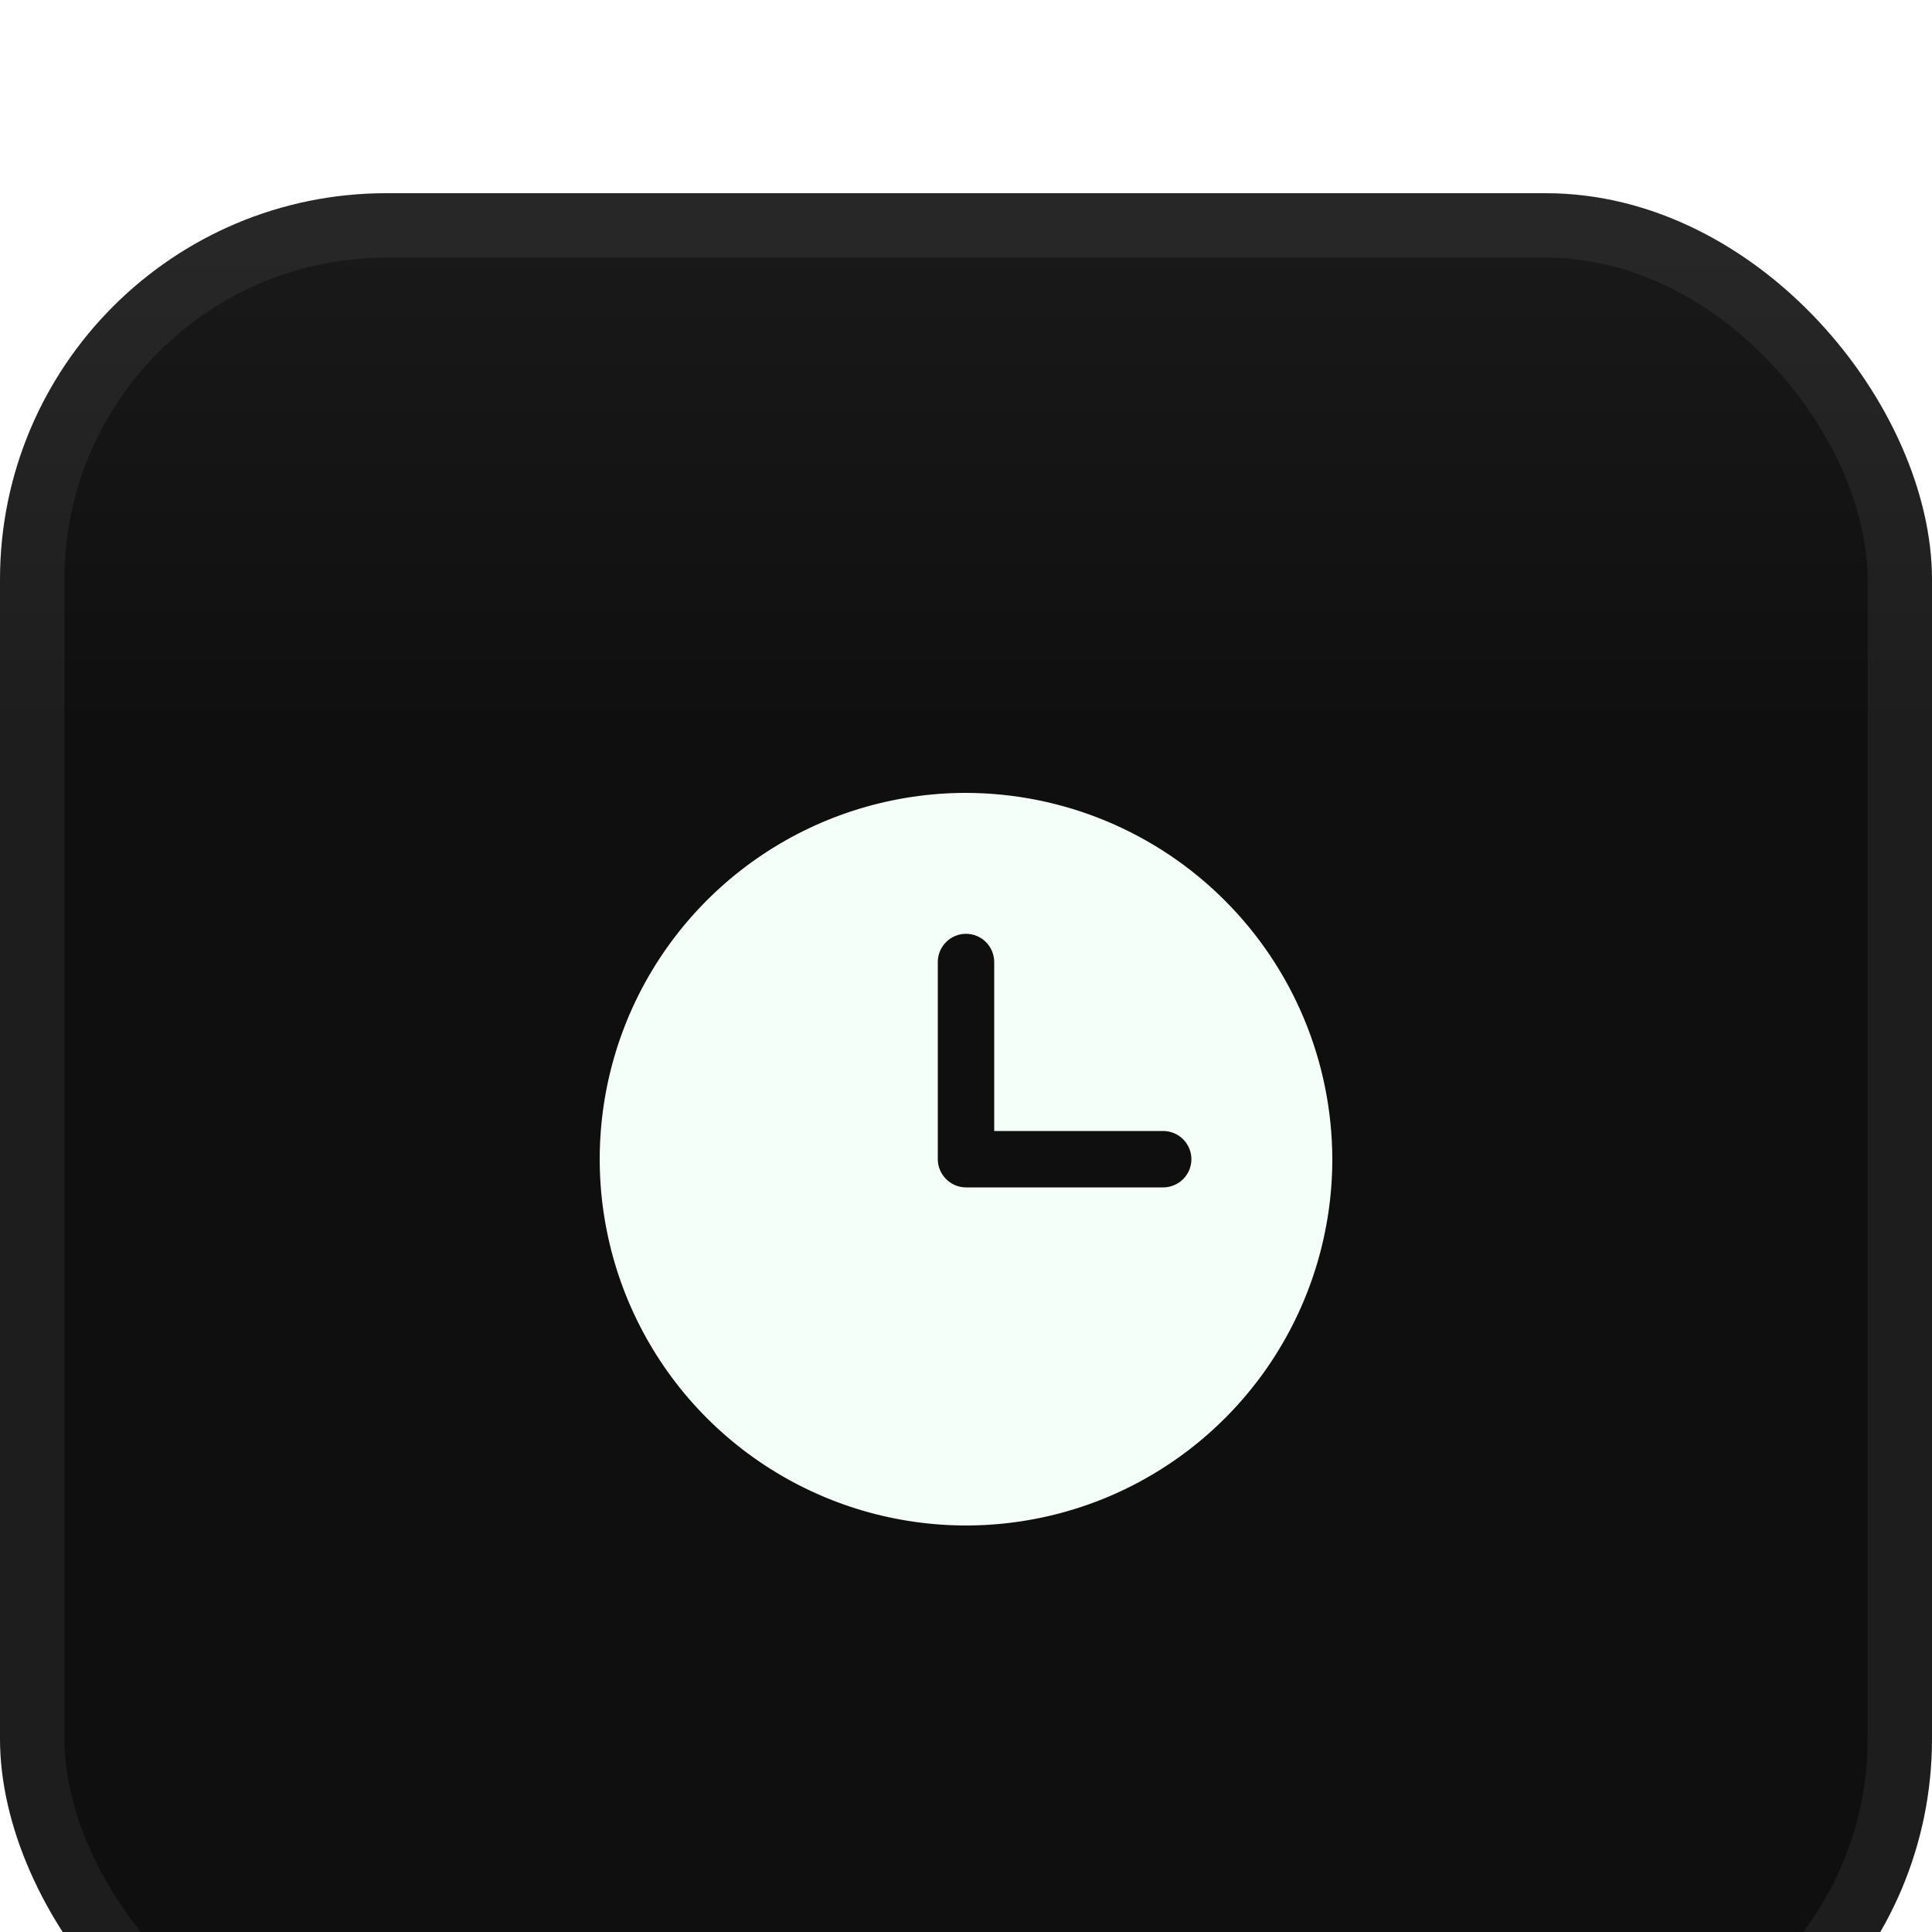 <svg width="30" height="30" viewBox="0 0 30 30" fill="none" xmlns="http://www.w3.org/2000/svg">
<g filter="url(#filter0_i_15289_36877)">
<rect width="30" height="30" rx="6" fill="url(#paint0_linear_15289_36877)"/>
<rect x="0.5" y="0.5" width="29" height="29" rx="5.5" stroke="url(#paint1_linear_15289_36877)"/>
<path d="M15 9.312C13.875 9.312 12.775 9.646 11.84 10.271C10.905 10.896 10.176 11.784 9.745 12.823C9.315 13.863 9.202 15.006 9.422 16.11C9.641 17.213 10.183 18.226 10.978 19.022C11.774 19.817 12.787 20.359 13.89 20.578C14.994 20.798 16.137 20.685 17.177 20.255C18.216 19.824 19.104 19.095 19.729 18.16C20.354 17.224 20.688 16.125 20.688 15C20.685 13.492 20.084 12.047 19.018 10.982C17.953 9.916 16.508 9.315 15 9.312ZM18.062 15.438H15C14.884 15.438 14.773 15.391 14.691 15.309C14.609 15.227 14.562 15.116 14.562 15V11.938C14.562 11.822 14.609 11.71 14.691 11.628C14.773 11.546 14.884 11.5 15 11.5C15.116 11.5 15.227 11.546 15.309 11.628C15.391 11.71 15.438 11.822 15.438 11.938V14.562H18.062C18.178 14.562 18.29 14.609 18.372 14.691C18.454 14.773 18.5 14.884 18.5 15C18.5 15.116 18.454 15.227 18.372 15.309C18.29 15.391 18.178 15.438 18.062 15.438Z" fill="#F5FFF9"/>
</g>
<defs>
<filter id="filter0_i_15289_36877" x="0" y="0" width="30" height="33" filterUnits="userSpaceOnUse" color-interpolation-filters="sRGB">
<feFlood flood-opacity="0" result="BackgroundImageFix"/>
<feBlend mode="normal" in="SourceGraphic" in2="BackgroundImageFix" result="shape"/>
<feColorMatrix in="SourceAlpha" type="matrix" values="0 0 0 0 0 0 0 0 0 0 0 0 0 0 0 0 0 0 127 0" result="hardAlpha"/>
<feOffset dy="3"/>
<feGaussianBlur stdDeviation="2.5"/>
<feComposite in2="hardAlpha" operator="arithmetic" k2="-1" k3="1"/>
<feColorMatrix type="matrix" values="0 0 0 0 0.137 0 0 0 0 0.137 0 0 0 0 0.137 0 0 0 1 0"/>
<feBlend mode="normal" in2="shape" result="effect1_innerShadow_15289_36877"/>
</filter>
<linearGradient id="paint0_linear_15289_36877" x1="15" y1="30" x2="15" y2="0" gradientUnits="userSpaceOnUse">
<stop offset="0.72" stop-color="#0F0F0F"/>
<stop offset="1" stop-color="#1A1A1A"/>
</linearGradient>
<linearGradient id="paint1_linear_15289_36877" x1="15" y1="30" x2="15" y2="0" gradientUnits="userSpaceOnUse">
<stop stop-color="white" stop-opacity="0.06"/>
<stop offset="1" stop-color="white" stop-opacity="0.06"/>
</linearGradient>
</defs>
</svg>
